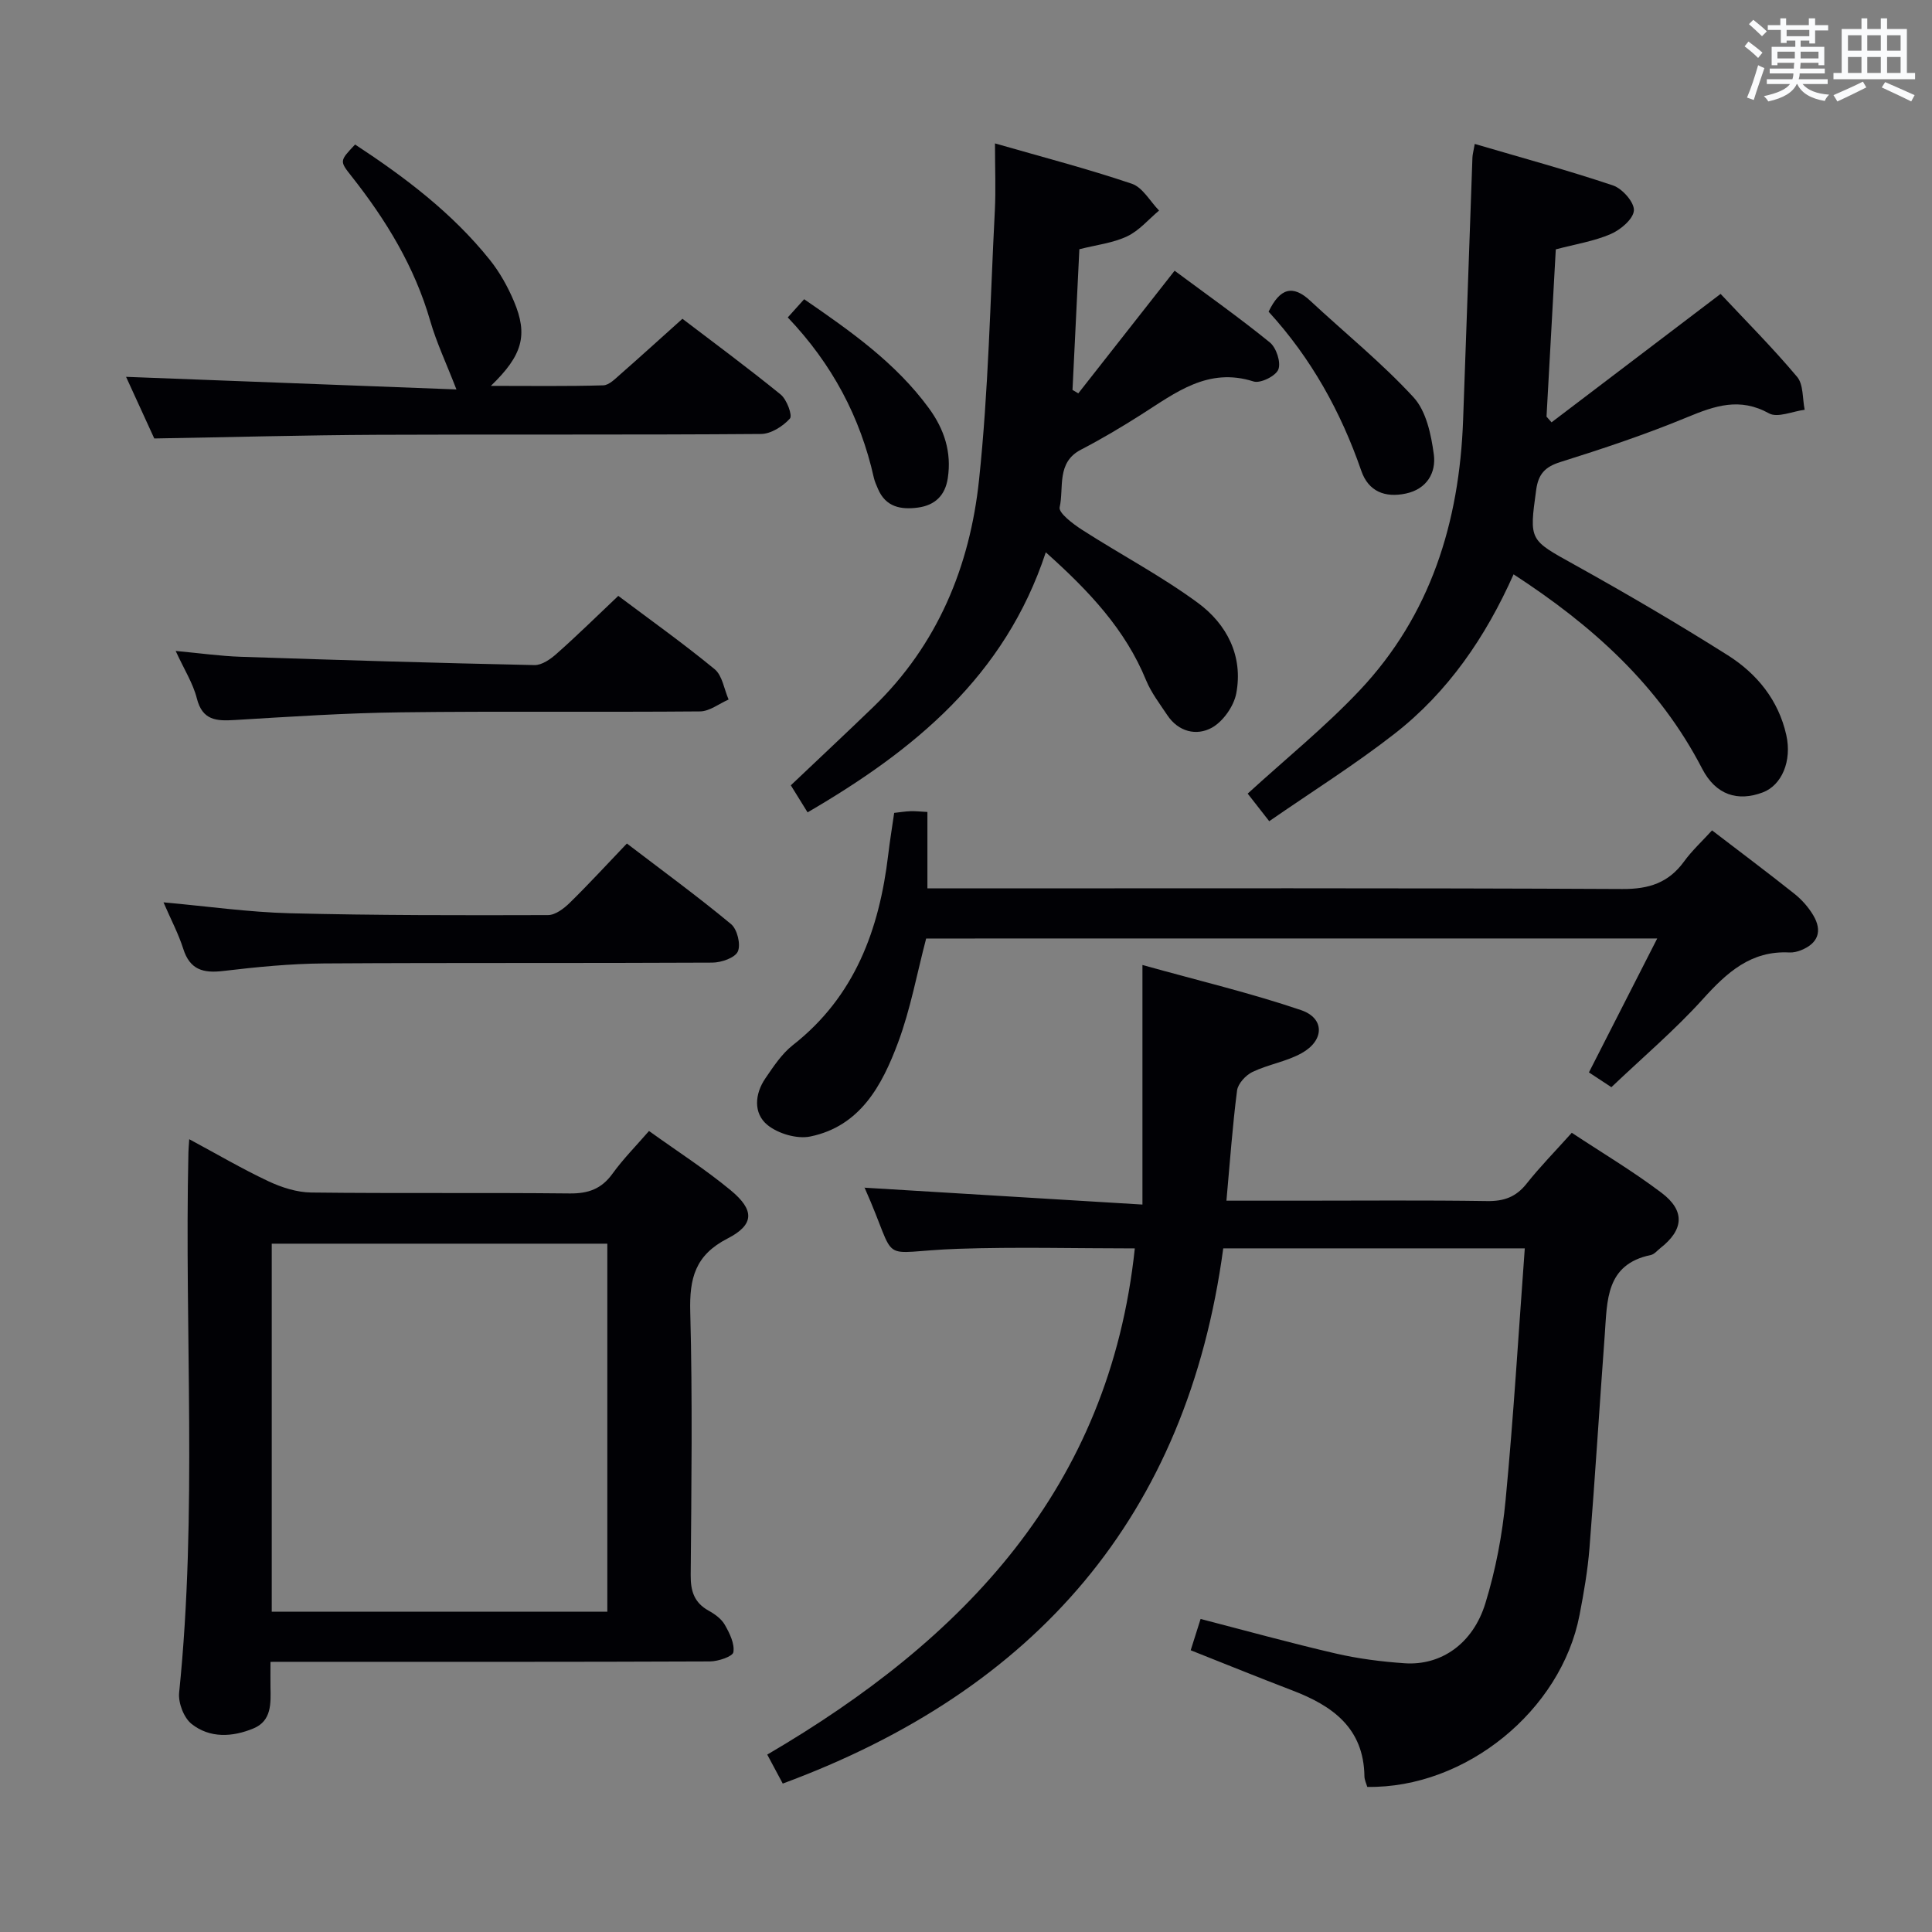 <svg enable-background="new 0 0 400 400" viewBox="0 0 400 400" xmlns="http://www.w3.org/2000/svg"><rect x="0" y="0" width="400" height="400" fill="#808080" stroke="none"/><g fill="#010105"><path d="m253.92 248.59h15c13 0 25.99-.12 38.99.08 3.48.05 5.97-.85 8.15-3.6 2.78-3.51 5.93-6.71 9.36-10.54 6.29 4.16 12.69 7.97 18.6 12.44 4.92 3.72 4.57 7.65-.24 11.42-.65.51-1.27 1.3-2.01 1.45-9.37 1.94-9 9.5-9.52 16.47-1.09 14.75-2 29.52-3.17 44.26-.37 4.62-1.17 9.22-2.05 13.78-3.81 19.82-23.61 35.93-43.95 35.61-.19-.67-.58-1.44-.59-2.2-.14-9.97-6.58-14.58-14.86-17.75-6.95-2.66-13.85-5.46-21.11-8.34.69-2.19 1.32-4.18 2.05-6.48 9.48 2.45 18.68 5 27.98 7.15 4.67 1.08 9.48 1.69 14.27 2.02 7.52.51 14.13-4.02 16.71-12.41 2.13-6.92 3.51-14.19 4.19-21.41 1.64-17.19 2.67-34.44 3.97-52.08-21.02 0-41.57 0-62.43 0-7.48 55.43-38.83 91.45-91.2 110.81-1.04-1.94-2.03-3.79-3.21-6 40.63-23.77 70.84-55.11 76.1-104.8-12.32 0-24.44-.33-36.53.08-17.44.59-12.05 3.88-19.39-12.59-.06-.13.03-.33 0-.06 18.81 1.14 37.6 2.28 57.5 3.49 0-16.82 0-32.5 0-49.6 11.68 3.26 22.43 5.81 32.85 9.35 4.93 1.68 4.83 6.28.12 8.9-3.14 1.75-6.91 2.33-10.18 3.89-1.4.67-3.01 2.42-3.2 3.85-.95 7.36-1.47 14.79-2.2 22.81z"/><path d="m56 344.07c0 2.23-.02 3.72 0 5.21.07 3.38.26 7-3.52 8.57-4.33 1.8-9.03 2.08-12.82-.93-1.61-1.28-2.79-4.38-2.57-6.49 3.81-37.23 1.08-74.57 1.92-111.84.01-.66.08-1.32.17-2.73 5.66 3.04 10.9 6.12 16.38 8.7 2.75 1.29 5.91 2.31 8.91 2.34 17.83.21 35.66 0 53.48.19 3.85.04 6.58-.93 8.86-4.09 2.21-3.06 4.9-5.77 7.56-8.84 5.93 4.26 11.69 7.95 16.92 12.28 4.94 4.09 4.93 7.11-.66 9.98-6.72 3.45-7.91 8.25-7.72 15.19.48 18.15.24 36.32.09 54.48-.03 3.34.73 5.73 3.73 7.39 1.28.71 2.65 1.7 3.34 2.93.99 1.72 2.05 3.89 1.77 5.65-.14.9-3.14 1.91-4.85 1.92-28.33.12-56.65.08-84.98.08-1.81.01-3.61.01-6.01.01zm69.74-10.39c0-25.55 0-50.75 0-76.19-23.28 0-46.3 0-69.48 0v76.19z"/><path d="m313.37 118.91c-5.8 13.02-13.59 24.39-24.66 33.02-8.21 6.4-17.07 11.96-25.93 18.09-1.97-2.52-3.38-4.32-4.46-5.71 7.89-7.21 16.03-13.8 23.16-21.35 14.74-15.61 20.67-34.88 21.44-55.98.66-18.11 1.28-36.23 1.93-54.34.02-.64.21-1.28.48-2.84 9.72 2.86 19.27 5.45 28.64 8.6 1.92.65 4.42 3.49 4.31 5.17-.11 1.77-2.75 4-4.78 4.88-3.44 1.49-7.28 2.09-11.39 3.18-.64 11.51-1.28 23.07-1.92 34.63.35.39.69.78 1.04 1.18 11.51-8.74 23.02-17.49 35-26.59 5.1 5.45 10.73 11.09 15.84 17.17 1.34 1.59 1.09 4.51 1.57 6.82-2.5.31-5.61 1.73-7.39.74-6.06-3.36-11.2-1.57-16.93.8-8.57 3.55-17.41 6.5-26.27 9.28-3.21 1.01-4.55 2.51-5 5.76-1.46 10.56-1.43 10.3 7.93 15.5 10.74 5.97 21.36 12.19 31.75 18.75 6.02 3.81 10.48 9.27 12.1 16.5 1.21 5.39-.94 10.41-4.87 11.89-5.18 1.95-9.71.55-12.54-4.9-8.92-17.25-22.72-29.64-39.05-40.25z"/><path d="m216.52 114.35c-8.47 25.69-27.29 41-49.32 53.84-1.18-1.91-2.3-3.72-3.47-5.6 5.79-5.5 11.49-10.82 17.1-16.24 13.3-12.86 19.98-29.11 21.87-46.99 1.96-18.49 2.31-37.15 3.27-55.74.22-4.31.03-8.65.03-13.93 9.77 2.81 19.16 5.25 28.33 8.35 2.25.76 3.78 3.64 5.64 5.55-2.18 1.83-4.12 4.17-6.61 5.34-2.93 1.39-6.35 1.77-9.89 2.67-.47 9.7-.95 19.42-1.42 29.13.4.24.8.47 1.2.71 6.48-8.25 12.96-16.5 19.94-25.39 6.57 4.88 13.32 9.65 19.72 14.85 1.34 1.09 2.33 4.12 1.76 5.59-.53 1.36-3.72 2.94-5.13 2.49-9.44-3.01-16.14 2.33-23.24 6.84-4.07 2.59-8.23 5.06-12.5 7.28-5.13 2.66-3.49 7.86-4.41 11.93-.26 1.16 2.76 3.45 4.64 4.66 7.95 5.11 16.38 9.54 23.97 15.12 6 4.41 9.43 11.02 7.95 18.77-.51 2.65-2.73 5.8-5.06 7.09-3.15 1.73-6.9.87-9.21-2.6-1.56-2.35-3.33-4.65-4.39-7.22-4.29-10.48-11.72-18.41-20.77-26.5z"/><path d="m191.75 194.31c-1.91 7.26-3.24 14.64-5.82 21.55-3.29 8.82-7.81 17.31-18.17 19.44-2.76.57-6.71-.6-8.91-2.42-2.89-2.4-2.6-6.38-.4-9.6 1.68-2.46 3.4-5.09 5.69-6.89 12.86-10.08 17.91-23.93 19.76-39.46.33-2.8.79-5.58 1.23-8.63 1.12-.12 2.24-.31 3.36-.35.98-.04 1.96.08 3.52.16v15.82h6.43c45.82 0 91.64-.1 137.45.13 5.5.03 9.55-1.27 12.77-5.69 1.65-2.27 3.75-4.2 5.8-6.45 5.78 4.43 11.5 8.71 17.08 13.15 1.53 1.22 2.92 2.8 3.91 4.49 1.88 3.21.97 5.75-2.54 7.16-.76.31-1.63.52-2.43.48-7.96-.42-12.94 4.14-17.91 9.64-5.77 6.39-12.39 12.01-18.95 18.25-1.14-.75-2.76-1.82-4.65-3.06 4.77-9.35 9.34-18.32 14.14-27.73-50.79.01-101.15.01-151.36.01z"/><path d="m94.5 80.63c-2.09-5.4-4.12-9.68-5.42-14.17-3.24-11.25-9.17-20.95-16.34-30.02-2.46-3.11-2.43-3.13.78-6.52 10.3 6.76 20.11 14.16 27.89 23.88 2.05 2.56 3.72 5.56 5 8.59 2.95 6.98 1.79 11.17-4.78 17.5 8.21 0 15.74.11 23.27-.11 1.23-.04 2.52-1.4 3.61-2.35 4.12-3.61 8.17-7.3 12.78-11.43 6.22 4.74 13.41 10.05 20.34 15.68 1.27 1.03 2.49 4.35 1.91 4.98-1.44 1.6-3.9 3.17-5.97 3.19-26.49.21-52.99.05-79.48.17-15.12.07-30.23.49-46.15.76-1.7-3.71-3.82-8.35-5.84-12.76 22.88.88 45.64 1.75 68.4 2.61z"/><path d="m33.85 186.82c9.09.82 17.62 2.04 26.19 2.26 17.8.45 35.61.43 53.41.38 1.53 0 3.31-1.36 4.53-2.56 3.92-3.84 7.63-7.89 11.81-12.26 7.51 5.74 14.72 11 21.57 16.69 1.28 1.06 2.05 4.22 1.4 5.67-.6 1.32-3.43 2.29-5.28 2.3-26.81.14-53.62 0-80.43.17-6.95.05-13.92.74-20.83 1.56-4.16.5-6.92-.26-8.29-4.62-.99-3.11-2.56-6.06-4.08-9.59z"/><path d="m128.01 123.37c6.48 4.87 13.4 9.79 19.95 15.18 1.6 1.32 1.96 4.15 2.89 6.28-1.97.86-3.94 2.44-5.91 2.46-20.65.18-41.31-.07-61.96.19-11.46.14-22.91.9-34.35 1.59-3.8.23-6.72.12-7.88-4.49-.79-3.12-2.63-5.99-4.38-9.81 5.06.47 9.27 1.07 13.49 1.21 20.26.68 40.53 1.29 60.8 1.72 1.53.03 3.33-1.23 4.59-2.36 4.23-3.74 8.26-7.71 12.76-11.97z"/><path d="m262.65 64.53c2.36-4.89 5.01-5.64 8.65-2.24 7.14 6.65 14.78 12.82 21.36 19.97 2.63 2.86 3.65 7.73 4.2 11.84.49 3.73-1.4 7.14-5.78 8.08-4.34.93-7.76-.44-9.23-4.68-4.23-12.23-10.37-23.32-19.2-32.97z"/><path d="m163.1 65.72c1.33-1.48 2.32-2.57 3.39-3.77 9.59 6.6 18.94 13.15 25.83 22.57 3.18 4.35 4.73 9.08 3.91 14.48-.54 3.58-2.65 5.61-6.18 6.09-3.54.47-6.67-.11-8.27-3.86-.32-.76-.68-1.52-.86-2.32-2.81-12.57-8.64-23.55-17.82-33.19z"/></g><path d="m361.2 9.6.8-1c.9.7 1.9 1.4 2.9 2.3l-.9 1.1c-1-1-2-1.8-2.8-2.4zm.5 10.6c.9-2.1 1.6-4.3 2.3-6.7.4.2.8.4 1.3.6-.7 2.1-1.5 4.3-2.2 6.6zm.4-15.2.9-.9c1 .8 2 1.6 2.8 2.4l-1 1c-.9-.9-1.8-1.7-2.7-2.5zm12.5-1.2h1.2v1.4h2.7v1.1h-2.7v2.7h-1.2v-.6h-1.8v1.3h4.9v3.8h-1.2v-.5h-3.7c0 .4-.1.9-.1 1.2h5.1v1h-5.2c0 .5-.1.9-.2 1.2h6v1h-5.2c1.1 1.3 2.9 2 5.5 2.2-.4.4-.7.8-.9 1.3-2.9-.5-4.8-1.6-5.7-3.5h-.1c-.8 1.7-2.7 2.9-5.9 3.6-.2-.4-.6-.8-.9-1.1 2.8-.6 4.6-1.4 5.4-2.5h-4.8v-1h5.3c.1-.3.2-.7.2-1.2h-4.9v-1h5c0-.4 0-.8.1-1.2h-3.5v.5h-1.2v-3.8h4.9v-1.3h-1.8v.5h-1.2v-2.7h-2.7v-1h2.6v-1.4h1.2v1.4h4.7v-1.4zm-6.6 8.3h3.6c0-.4 0-.9 0-1.4h-3.6zm1.9-4.6h4.7v-1.3h-4.7zm6.6 3.2h-3.7v1.4h3.7z" fill="#fafbfc"/><path d="m385.3 3.8h1.3v2.2h2.8v-2.2h1.3v2.2h4.1v9.1h1.7v1.3h-16.9v-1.3h1.7v-9.1h4.1v-2.2zm.4 13.1.7 1.2c-1.8.9-3.8 1.9-6 2.9-.2-.4-.5-.8-.8-1.3 2.3-1 4.3-1.9 6.1-2.8zm-3.1-6.4h2.8v-3.2h-2.8zm0 4.6h2.8v-3.3h-2.8zm4-4.6h2.8v-3.2h-2.8zm0 4.6h2.8v-3.3h-2.8zm3.7 1.9c2.1.9 4.1 1.8 6.1 2.7l-.7 1.3c-2.2-1.1-4.2-2-6.1-2.9zm3.2-9.7h-2.8v3.2h2.8zm-2.8 7.8h2.8v-3.3h-2.8z" fill="#fafbfc"/></svg>